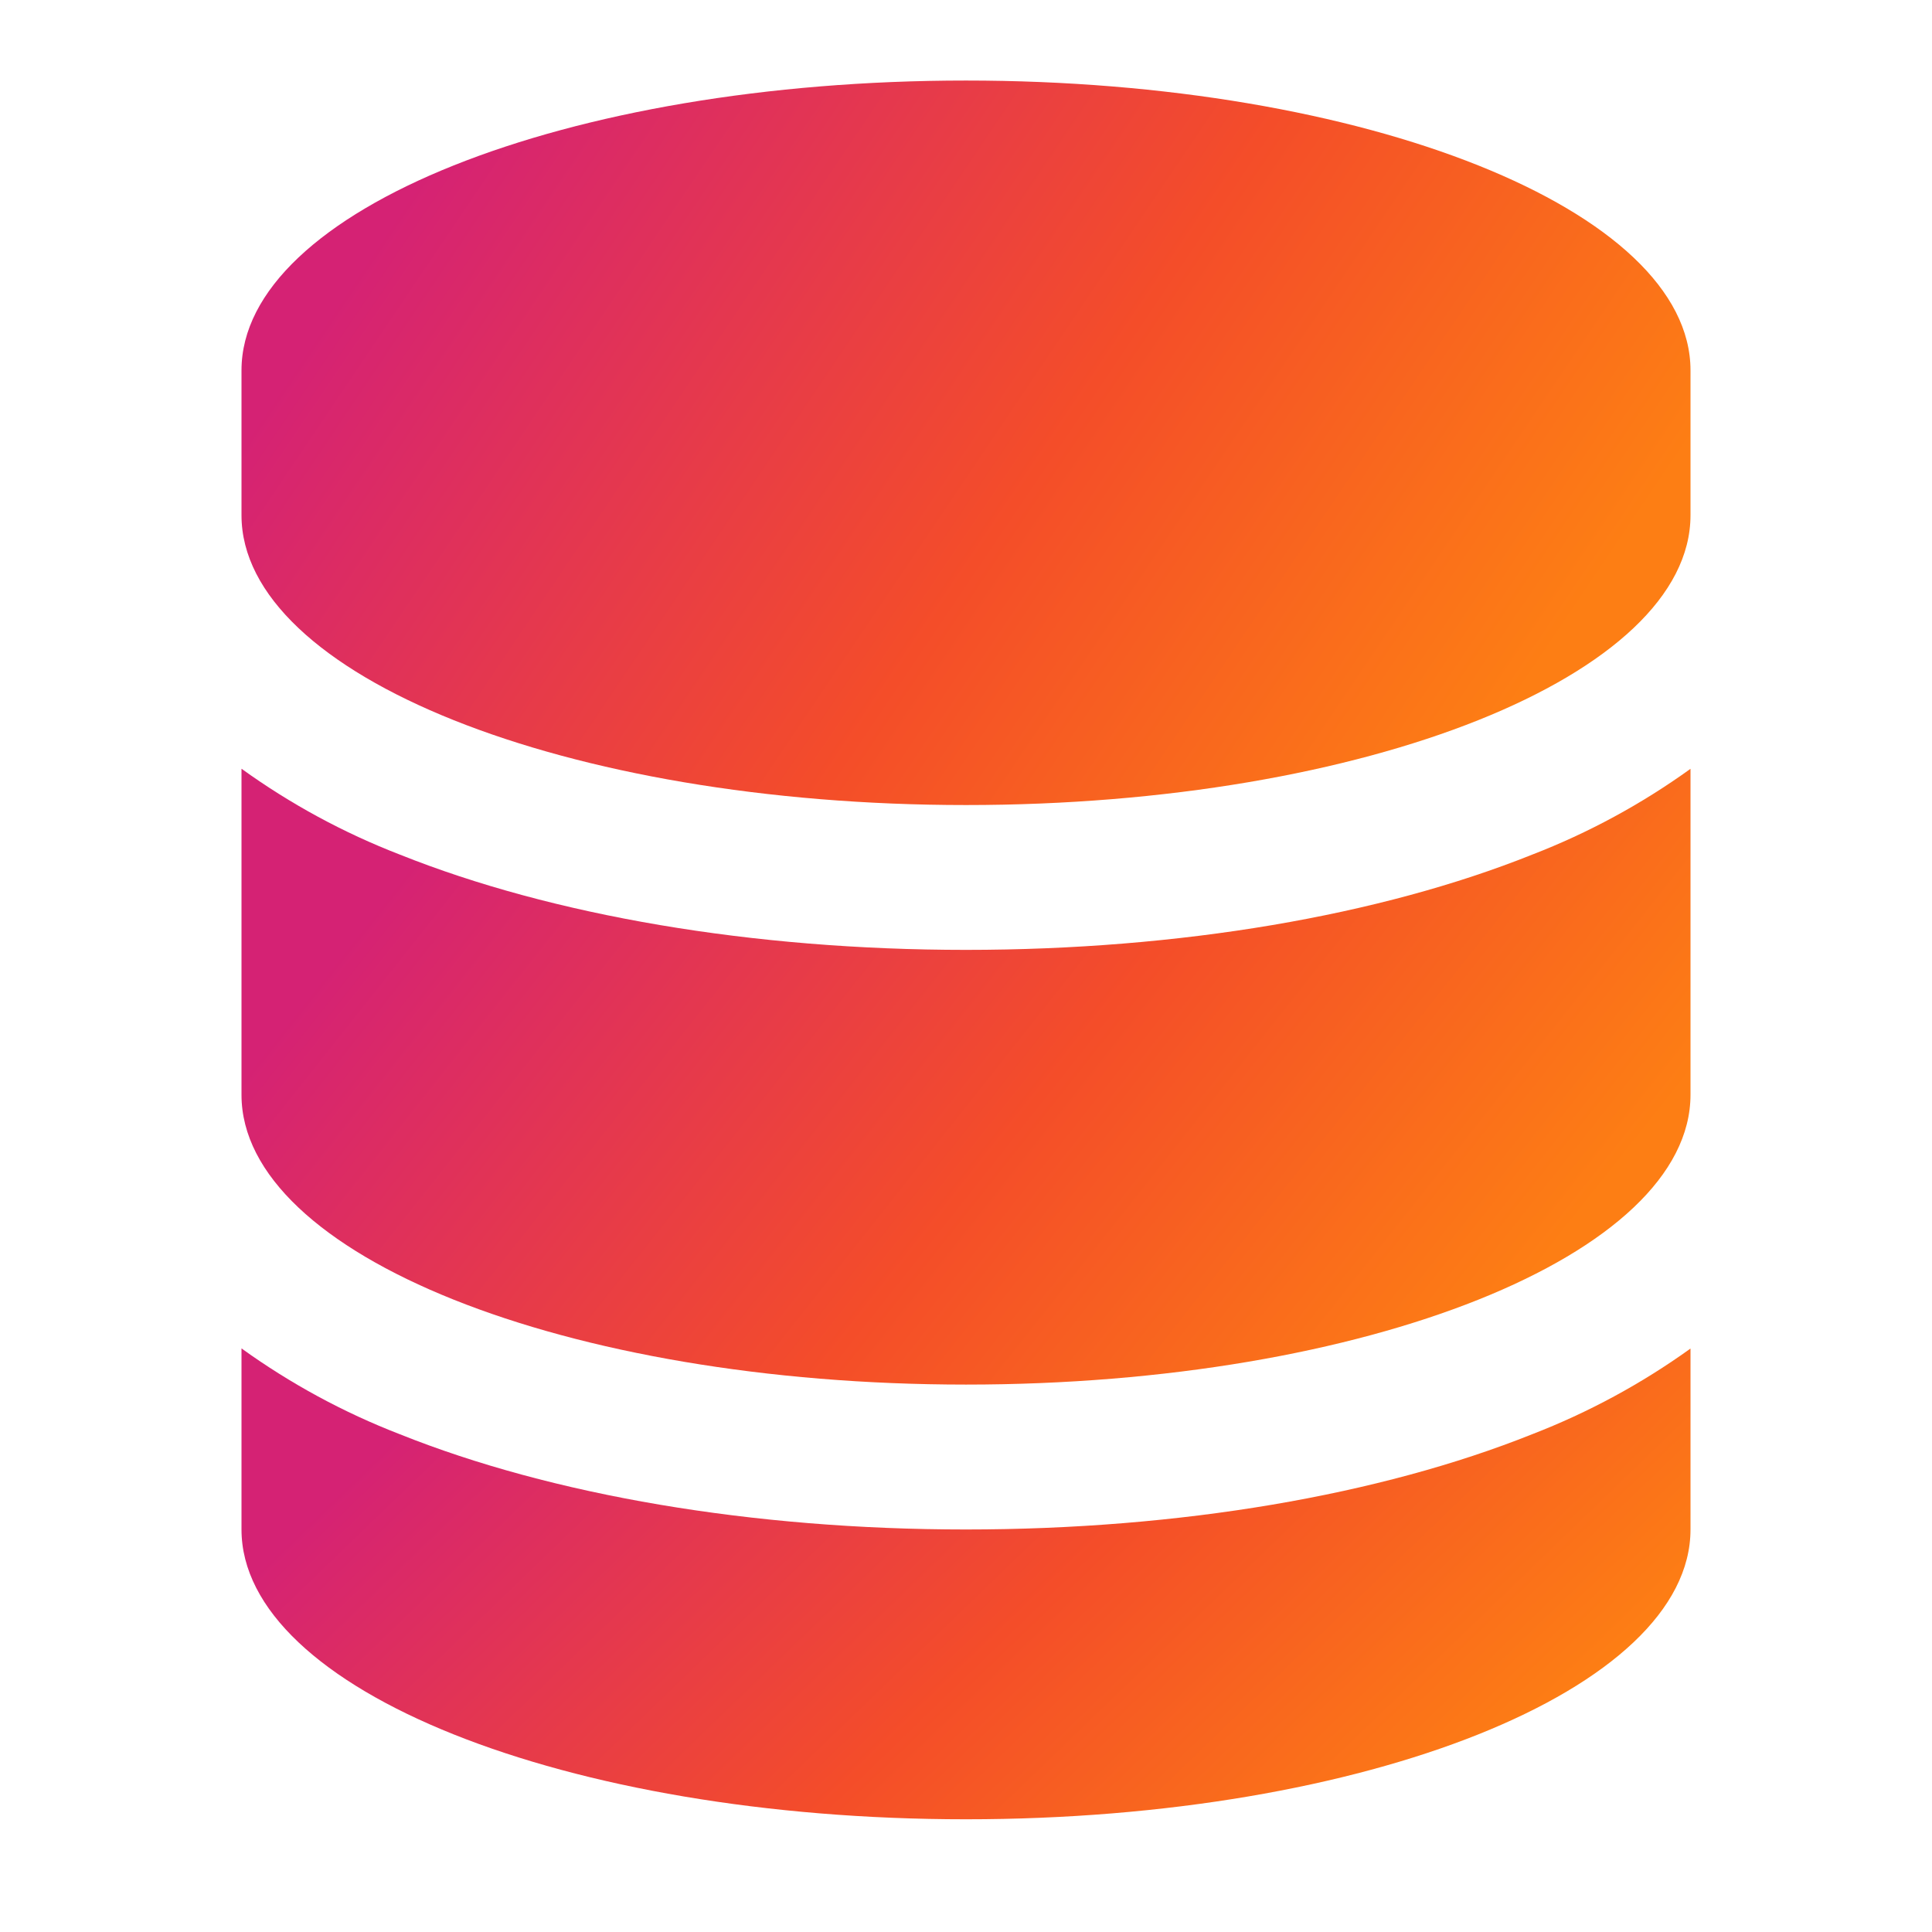 <svg width="32" height="32" viewBox="0 0 32 32" fill="none" xmlns="http://www.w3.org/2000/svg">
<path d="M4 6.134C4 3.483 9.373 1.334 16 1.334C22.627 1.334 28 3.483 28 6.134V8.534C28 11.185 22.627 13.334 16 13.334C9.373 13.334 4 11.185 4 8.534V6.134Z" fill="url(#paint0_linear_2246_10653)"/>
<path d="M4 12.734V18.134C4 20.782 9.373 22.933 16 22.933C22.627 22.933 28 20.784 28 18.132V12.734C27.189 13.318 26.308 13.796 25.376 14.156C22.858 15.164 19.54 15.733 16 15.733C12.461 15.733 9.144 15.162 6.626 14.156C5.694 13.796 4.812 13.318 4.002 12.734H4Z" fill="url(#paint1_linear_2246_10653)"/>
<path d="M28 22.336C27.189 22.919 26.307 23.396 25.376 23.756C22.856 24.764 19.54 25.333 15.998 25.333C12.46 25.333 9.142 24.764 6.624 23.756C5.692 23.396 4.811 22.918 4 22.334V25.333C4 27.984 9.373 30.133 16 30.133C22.627 30.133 28 27.984 28 25.333V22.336Z" fill="url(#paint2_linear_2246_10653)"/>
<defs>
<linearGradient id="paint0_linear_2246_10653" x1="4" y1="7.334" x2="20.511" y2="18.454" gradientUnits="userSpaceOnUse">
<stop stop-color="#D52274"/>
<stop offset="0.562" stop-color="#F44D29"/>
<stop offset="1" stop-color="#FD7E14"/>
</linearGradient>
<linearGradient id="paint1_linear_2246_10653" x1="4" y1="17.834" x2="18.742" y2="29.516" gradientUnits="userSpaceOnUse">
<stop stop-color="#D52274"/>
<stop offset="0.562" stop-color="#F44D29"/>
<stop offset="1" stop-color="#FD7E14"/>
</linearGradient>
<linearGradient id="paint2_linear_2246_10653" x1="4" y1="26.233" x2="15.573" y2="38.226" gradientUnits="userSpaceOnUse">
<stop stop-color="#D52274"/>
<stop offset="0.562" stop-color="#F44D29"/>
<stop offset="1" stop-color="#FD7E14"/>
</linearGradient>
</defs>
</svg>
